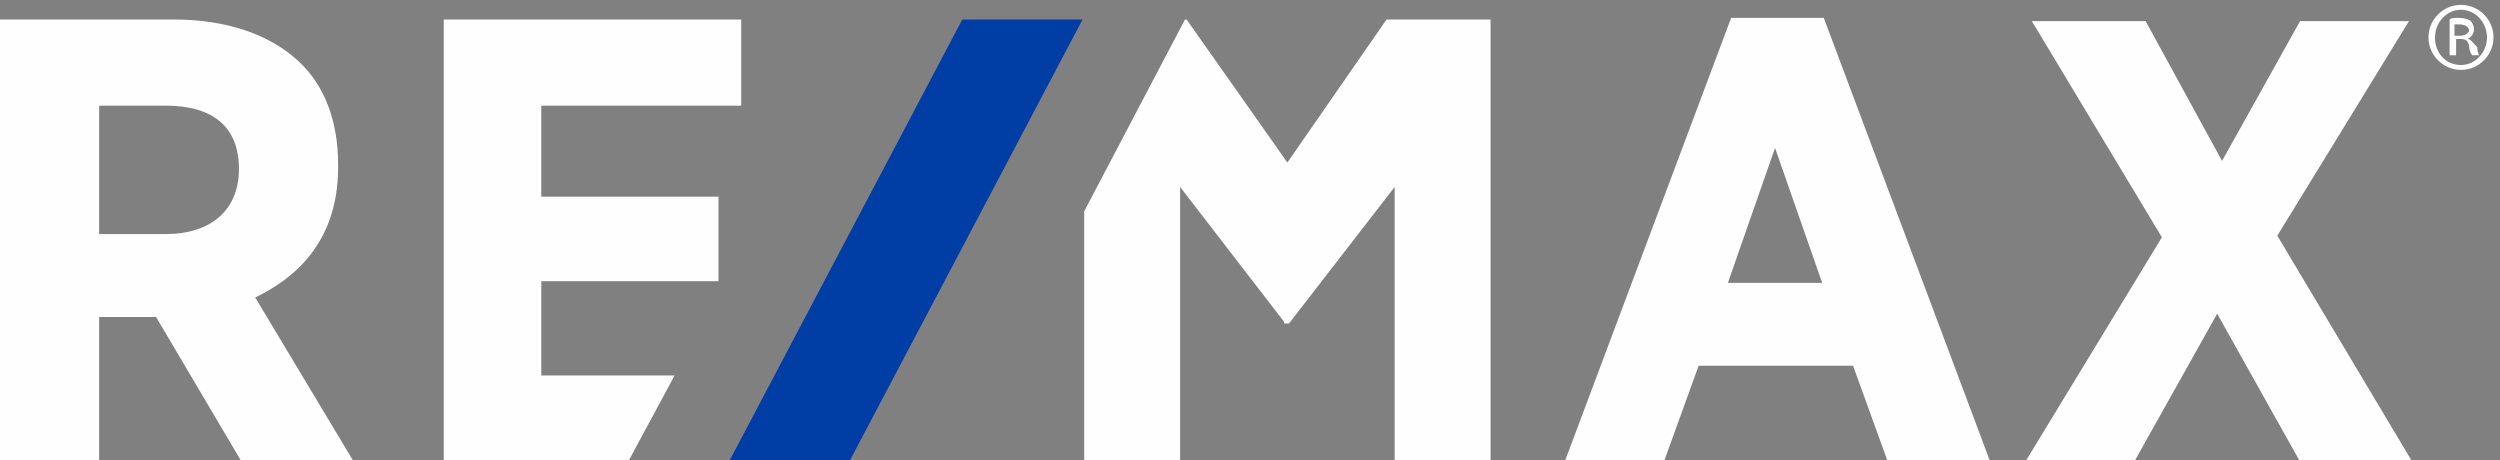 <svg xmlns="http://www.w3.org/2000/svg" viewBox="0 0 153.8 28.3"><rect x="0" y="0" width="153.8" height="28.3" fill="#808080" stroke="none"/><style type="text/css">
	.st0{fill:#fefefe;}
	.st1{fill:#003DA5;}
	.st2{fill:none;}
</style><path class="st0" d="M20.8 10.3v-0.2c0-2.6-0.8-4.8-2.4-6.3 -1.8-1.7-4.5-2.6-7.7-2.6H0v27.1l6.1 0v-8.8h3.5l5.2 8.8h6.9l-6-10C18 17.2 20.8 15 20.8 10.3zM14.7 10.4L14.7 10.4c0 2.5-1.7 4-4.5 4H6.1V6.5h4.1C13.1 6.5 14.7 7.8 14.7 10.4zM106.5 1.1L96.3 28.3h6.1l2.1-5.8 9.5 0 2.1 5.8 6.3 0L112.2 1.1H106.5zM112.1 17.4h-5.8l2.9-8.3L112.1 17.4zM140.1 14.5l8.1-13.2h-6.7l-4.8 8.6 -4.7-8.6H125l8 13.3 -8.4 13.8h6.7l5.1-9.1 5.1 9.1 6.9 0L140.1 14.5zM33.3 23.1l0-5.8h10.9v-5.2H33.3V6.5l12.3 0V1.2H27.3l0 27.1 11.4 0 2.8-5.2H33.3zM85.3 1.2L79.2 10 73 1.2h-0.1L66.7 13l0 15.3h5.9l0-16.8 6.4 8.3 0 0.1h0.3l6.5-8.4v16.8l5.9 0 0-27.1H85.3z"/><polygon class="st1" points="59.2 1.2 44.9 28.3 52.3 28.3 66.6 1.2 "/><g><path class="st2" d="M151.4 0.6L151.4 0.6c-0.9 0-1.6 0.8-1.6 1.7 0 0.9 0.7 1.7 1.6 1.7 0.9 0 1.6-0.7 1.6-1.7C153 1.4 152.3 0.6 151.4 0.6zM151.9 3.5c-0.1-0.1-0.1-0.3-0.2-0.6 -0.1-0.3-0.2-0.4-0.5-0.4H151v1h-0.4V1.2c0.2 0 0.4-0.1 0.6-0.1 0.3 0 0.6 0.1 0.7 0.2 0.1 0.1 0.2 0.2 0.2 0.5 0 0.3-0.2 0.5-0.4 0.5v0c0.2 0 0.3 0.2 0.4 0.5 0.1 0.3 0.1 0.5 0.1 0.5H151.9z"/><path class="st2" d="M151.8 1.9c0-0.2-0.1-0.4-0.6-0.4 -0.1 0-0.2 0-0.3 0v0.8h0.3C151.6 2.2 151.8 2.1 151.8 1.9z"/><path class="st0" d="M151.4 0.3L151.4 0.3c-1.1 0-2 0.9-2 2 0 1.1 0.9 2 2 2 1.1 0 2-0.9 2-2C153.4 1.2 152.5 0.3 151.4 0.3zM151.4 4c-0.9 0-1.6-0.7-1.6-1.7 0-0.9 0.7-1.7 1.6-1.7h0c0.9 0 1.6 0.8 1.6 1.7C153 3.2 152.3 4 151.4 4zM151.8 2.4L151.8 2.4c0.2-0.1 0.4-0.3 0.4-0.6 0-0.2-0.1-0.4-0.2-0.5 -0.1-0.1-0.4-0.2-0.7-0.2 -0.3 0-0.5 0-0.6 0.1v2.2h0.4v-1h0.3c0.3 0 0.4 0.1 0.5 0.4 0 0.3 0.1 0.5 0.2 0.6h0.4c0-0.1-0.1-0.2-0.1-0.5C152.1 2.6 152 2.4 151.8 2.4zM151.3 2.2H151V1.5c0.1 0 0.1 0 0.3 0 0.4 0 0.6 0.2 0.6 0.4C151.8 2.1 151.6 2.2 151.3 2.2z"/></g></svg>

